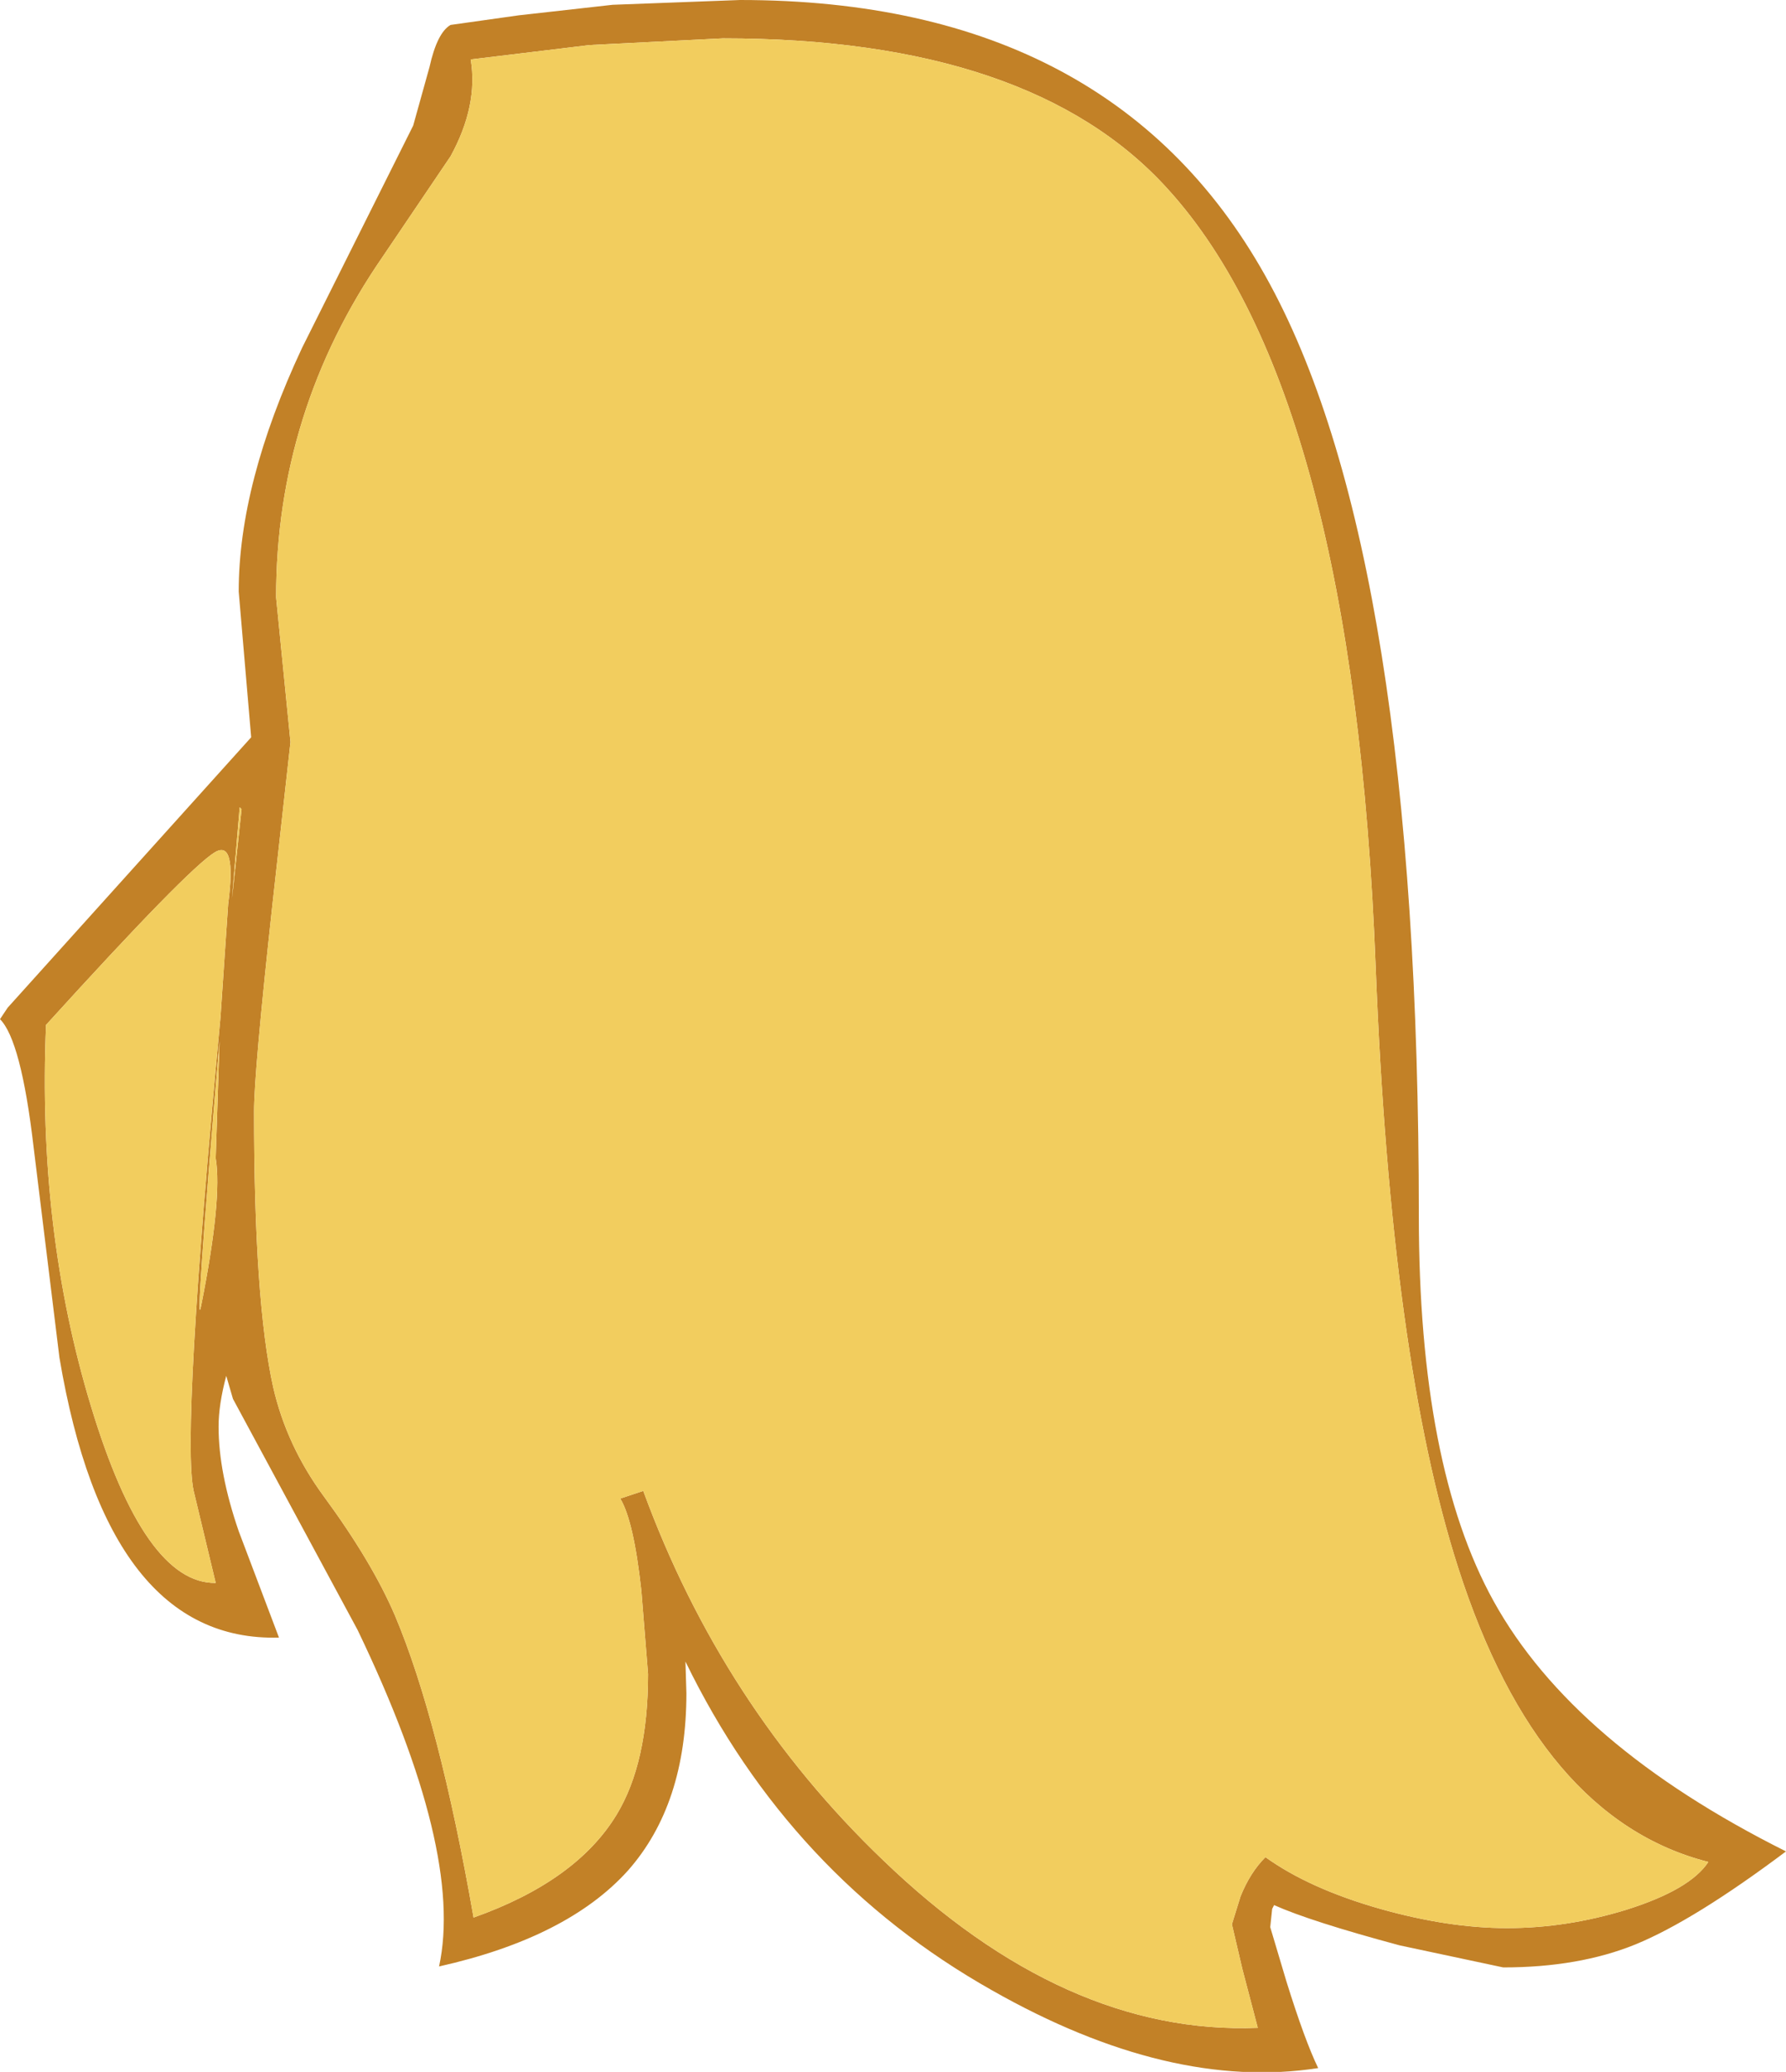 <?xml version="1.0" encoding="UTF-8" standalone="no"?>
<svg xmlns:ffdec="https://www.free-decompiler.com/flash" xmlns:xlink="http://www.w3.org/1999/xlink" ffdec:objectType="shape" height="108.05px" width="93.15px" xmlns="http://www.w3.org/2000/svg">
  <g transform="matrix(1.0, 0.0, 0.0, 1.0, -29.6, 35.05)">
    <path d="M68.2 -35.05 Q87.85 -35.05 95.85 -20.2 103.6 -5.85 103.6 28.35 103.6 41.4 107.5 48.45 111.65 55.95 122.75 61.5 117.95 65.1 114.9 66.35 111.95 67.55 108.0 67.55 L102.6 66.4 Q97.95 65.15 96.05 64.3 L95.95 64.5 95.85 65.45 96.7 68.3 Q97.65 71.35 98.35 72.8 90.6 74.0 81.35 68.75 70.8 62.8 65.35 51.6 L65.4 53.25 Q65.4 59.05 62.35 62.5 59.2 66.0 52.5 67.5 53.8 61.5 48.25 49.95 L41.75 37.9 41.4 36.7 Q41.0 38.2 41.0 39.35 41.0 41.75 42.05 44.8 L44.15 50.35 Q35.2 50.6 32.7 35.75 L31.35 24.75 Q30.7 19.2 29.6 18.1 L30.0 17.5 42.7 3.4 42.05 -4.2 Q42.05 -9.85 45.35 -16.9 L51.15 -28.5 52.0 -31.55 Q52.4 -33.35 53.1 -33.75 L56.65 -34.25 61.55 -34.8 68.2 -35.05 M53.1 -26.9 L49.55 -21.65 Q44.0 -13.6 44.0 -3.9 L44.75 3.65 43.8 12.2 Q42.85 20.9 42.85 22.9 42.85 32.8 43.85 37.3 44.55 40.35 46.5 43.0 49.0 46.4 50.2 49.2 52.5 54.65 54.3 64.95 59.65 63.05 61.75 59.6 63.4 56.9 63.4 52.25 L63.05 47.9 Q62.65 44.25 61.95 43.1 L63.15 42.7 Q67.25 53.9 75.65 61.95 85.15 71.1 95.2 70.7 L94.4 67.65 93.85 65.3 94.3 63.85 Q94.8 62.6 95.6 61.8 97.9 63.45 101.6 64.5 105.15 65.5 108.2 65.5 111.3 65.5 114.4 64.55 117.75 63.5 118.7 62.05 109.85 59.8 105.65 46.7 102.15 35.8 101.35 15.4 100.2 -14.55 90.5 -25.2 83.4 -33.05 67.3 -33.05 L60.35 -32.7 54.15 -31.95 Q54.55 -29.55 53.1 -26.9 M40.85 25.35 L41.05 19.25 Q39.7 35.15 40.1 33.0 41.2 27.45 40.85 25.35 M41.5 12.1 Q41.95 8.7 40.8 9.4 39.4 10.25 32.0 18.4 31.55 29.1 34.35 38.3 37.15 47.55 40.85 47.5 L39.7 42.7 Q39.05 39.75 41.1 18.0 L41.5 12.1 M42.1 7.05 L41.7 11.8 42.2 7.15 42.1 7.05" fill="#c28127" fill-rule="evenodd" stroke="none"/>
    <path d="M53.1 -26.9 Q54.55 -29.55 54.15 -31.95 L60.35 -32.7 67.3 -33.05 Q83.4 -33.05 90.5 -25.2 100.2 -14.55 101.35 15.4 102.15 35.8 105.65 46.7 109.85 59.8 118.7 62.05 117.75 63.5 114.4 64.55 111.3 65.5 108.2 65.5 105.15 65.5 101.6 64.5 97.9 63.45 95.6 61.8 94.8 62.6 94.3 63.85 L93.85 65.3 94.4 67.65 95.2 70.7 Q85.15 71.1 75.65 61.95 67.25 53.9 63.15 42.7 L61.95 43.1 Q62.65 44.25 63.05 47.9 L63.4 52.25 Q63.4 56.9 61.75 59.6 59.65 63.05 54.3 64.95 52.5 54.65 50.2 49.2 49.0 46.4 46.5 43.0 44.55 40.35 43.85 37.3 42.85 32.8 42.85 22.9 42.85 20.9 43.8 12.2 L44.75 3.65 44.0 -3.9 Q44.0 -13.6 49.55 -21.65 L53.1 -26.9 M42.1 7.05 L42.2 7.15 41.7 11.8 42.1 7.05 M41.5 12.1 L41.1 18.0 Q39.05 39.75 39.7 42.7 L40.85 47.5 Q37.15 47.55 34.35 38.3 31.55 29.1 32.0 18.4 39.4 10.25 40.8 9.4 41.95 8.7 41.5 12.1 M40.85 25.35 Q41.2 27.45 40.1 33.0 39.7 35.15 41.05 19.25 L40.85 25.35" fill="#f2cd5e" fill-rule="evenodd" stroke="none"/>
  </g>
</svg>
